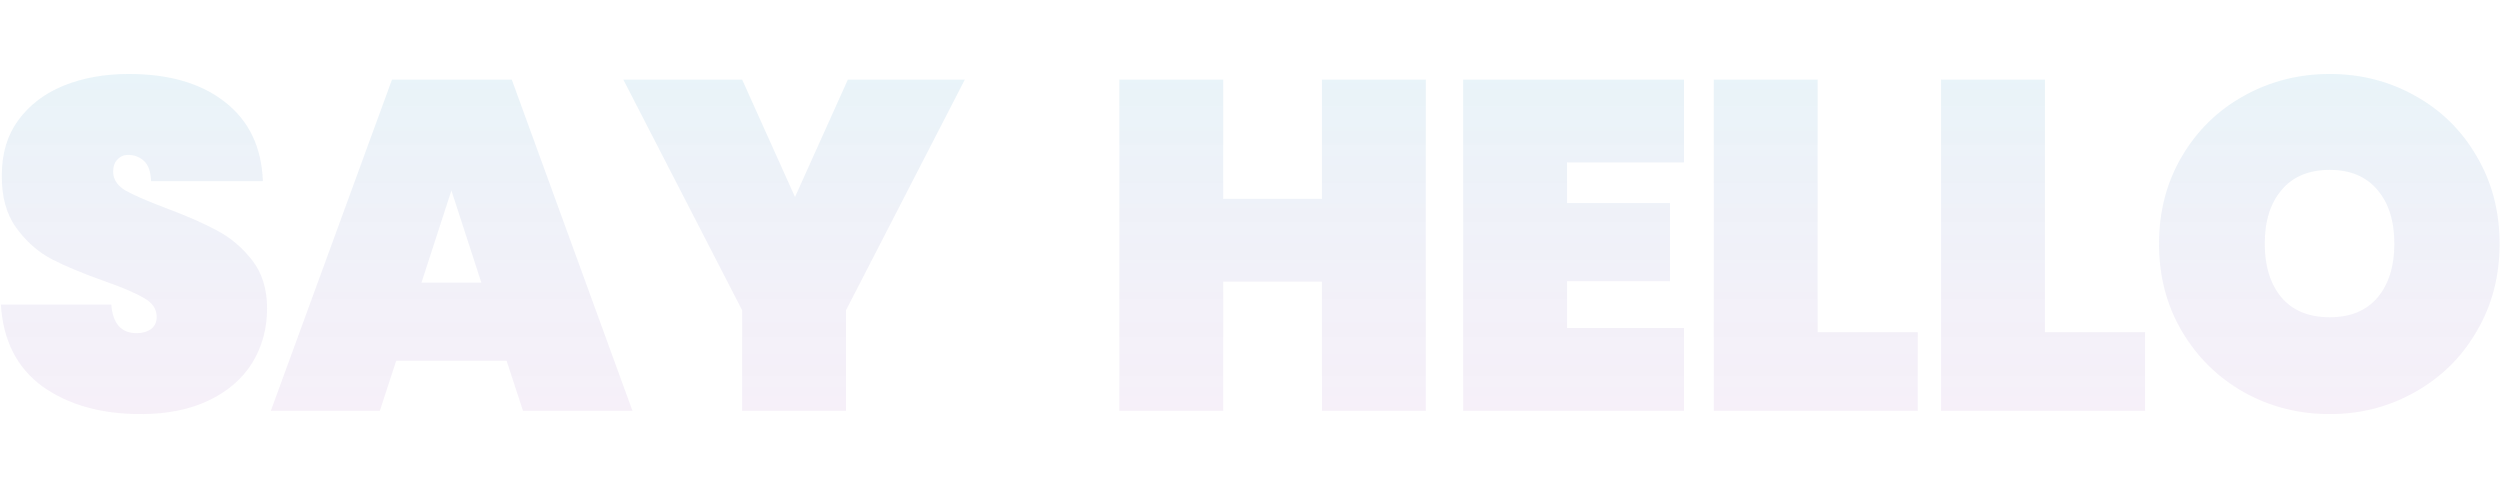 <svg width="1710" height="334" viewBox="0 0 1710 234" fill="none" xmlns="http://www.w3.org/2000/svg">
<path d="M96.284 233.24C69.19 233.24 46.79 226.947 29.084 214.36C11.59 201.56 2.097 182.893 0.604 158.36H76.124C77.19 171.373 82.95 177.88 93.404 177.88C97.244 177.88 100.444 177.027 103.004 175.32C105.777 173.4 107.164 170.52 107.164 166.68C107.164 161.347 104.284 157.08 98.524 153.88C92.764 150.467 83.804 146.627 71.644 142.36C57.137 137.24 45.084 132.227 35.484 127.32C26.097 122.413 17.99 115.267 11.164 105.88C4.337 96.493 1.03 84.44 1.244 69.72C1.244 55 4.977 42.52 12.444 32.28C20.124 21.827 30.47 13.933 43.484 8.6C56.71 3.267 71.537 0.6 87.964 0.6C115.697 0.6 137.67 7 153.884 19.8C170.31 32.6 178.95 50.627 179.804 73.88H103.324C103.11 67.48 101.51 62.893 98.524 60.12C95.537 57.347 91.91 55.96 87.644 55.96C84.657 55.96 82.204 57.027 80.284 59.16C78.364 61.08 77.404 63.853 77.404 67.48C77.404 72.6 80.177 76.867 85.724 80.28C91.484 83.48 100.55 87.427 112.924 92.12C127.217 97.453 138.95 102.573 148.124 107.48C157.51 112.387 165.617 119.213 172.444 127.96C179.27 136.707 182.684 147.693 182.684 160.92C182.684 174.787 179.27 187.267 172.444 198.36C165.617 209.24 155.697 217.773 142.684 223.96C129.67 230.147 114.204 233.24 96.284 233.24ZM346.524 196.76H271.004L259.804 231H185.244L268.124 4.44L350.044 4.44L432.604 231H357.724L346.524 196.76ZM329.244 143.32L308.764 80.28L288.284 143.32H329.244ZM659.944 4.44L578.664 162.2V231H507.624V162.2L426.344 4.44L507.624 4.44L543.784 84.76L579.944 4.44L659.944 4.44ZM975.244 4.44V231H904.204V142.68H836.684V231L765.644 231V4.44H836.684V86.04L904.204 86.04V4.44L975.244 4.44ZM1071.85 61.08V88.92H1142.25V142.36H1071.85V174.36H1151.85V231H1000.81V4.44L1151.85 4.44V61.08H1071.85ZM1243.26 177.24H1311.74V231H1172.22V4.44L1243.26 4.44V177.24ZM1398.73 177.24H1467.21V231H1327.69V4.44L1398.73 4.44V177.24ZM1593.57 233.24C1572.24 233.24 1552.61 228.227 1534.69 218.2C1516.98 208.173 1502.9 194.307 1492.45 176.6C1482 158.893 1476.77 138.947 1476.77 116.76C1476.77 94.573 1482 74.627 1492.45 56.92C1502.9 39.213 1516.98 25.453 1534.69 15.64C1552.61 5.613 1572.24 0.6 1593.57 0.6C1614.9 0.6 1634.42 5.613 1652.13 15.64C1669.84 25.453 1683.81 39.213 1694.05 56.92C1704.5 74.627 1709.73 94.573 1709.73 116.76C1709.73 138.947 1704.5 158.893 1694.05 176.6C1683.81 194.307 1669.73 208.173 1651.81 218.2C1634.1 228.227 1614.69 233.24 1593.57 233.24ZM1593.57 167C1607.65 167 1618.53 162.52 1626.21 153.56C1633.89 144.387 1637.73 132.12 1637.73 116.76C1637.73 101.187 1633.89 88.92 1626.21 79.96C1618.53 70.787 1607.65 66.2 1593.57 66.2C1579.28 66.2 1568.29 70.787 1560.61 79.96C1552.93 88.92 1549.09 101.187 1549.09 116.76C1549.09 132.12 1552.93 144.387 1560.61 153.56C1568.29 162.52 1579.28 167 1593.57 167Z" fill="url(#paint0_linear_29_2444)" fill-opacity="0.3"/>
<defs>
<linearGradient id="paint0_linear_29_2444" x1="855.5" y1="-121" x2="855.5" y2="403" gradientUnits="userSpaceOnUse">
<stop stop-color="#21C9D4" stop-opacity="0.47"/>
<stop offset="1" stop-color="#D421AC" stop-opacity="0.21"/>
</linearGradient>
</defs>
</svg>

